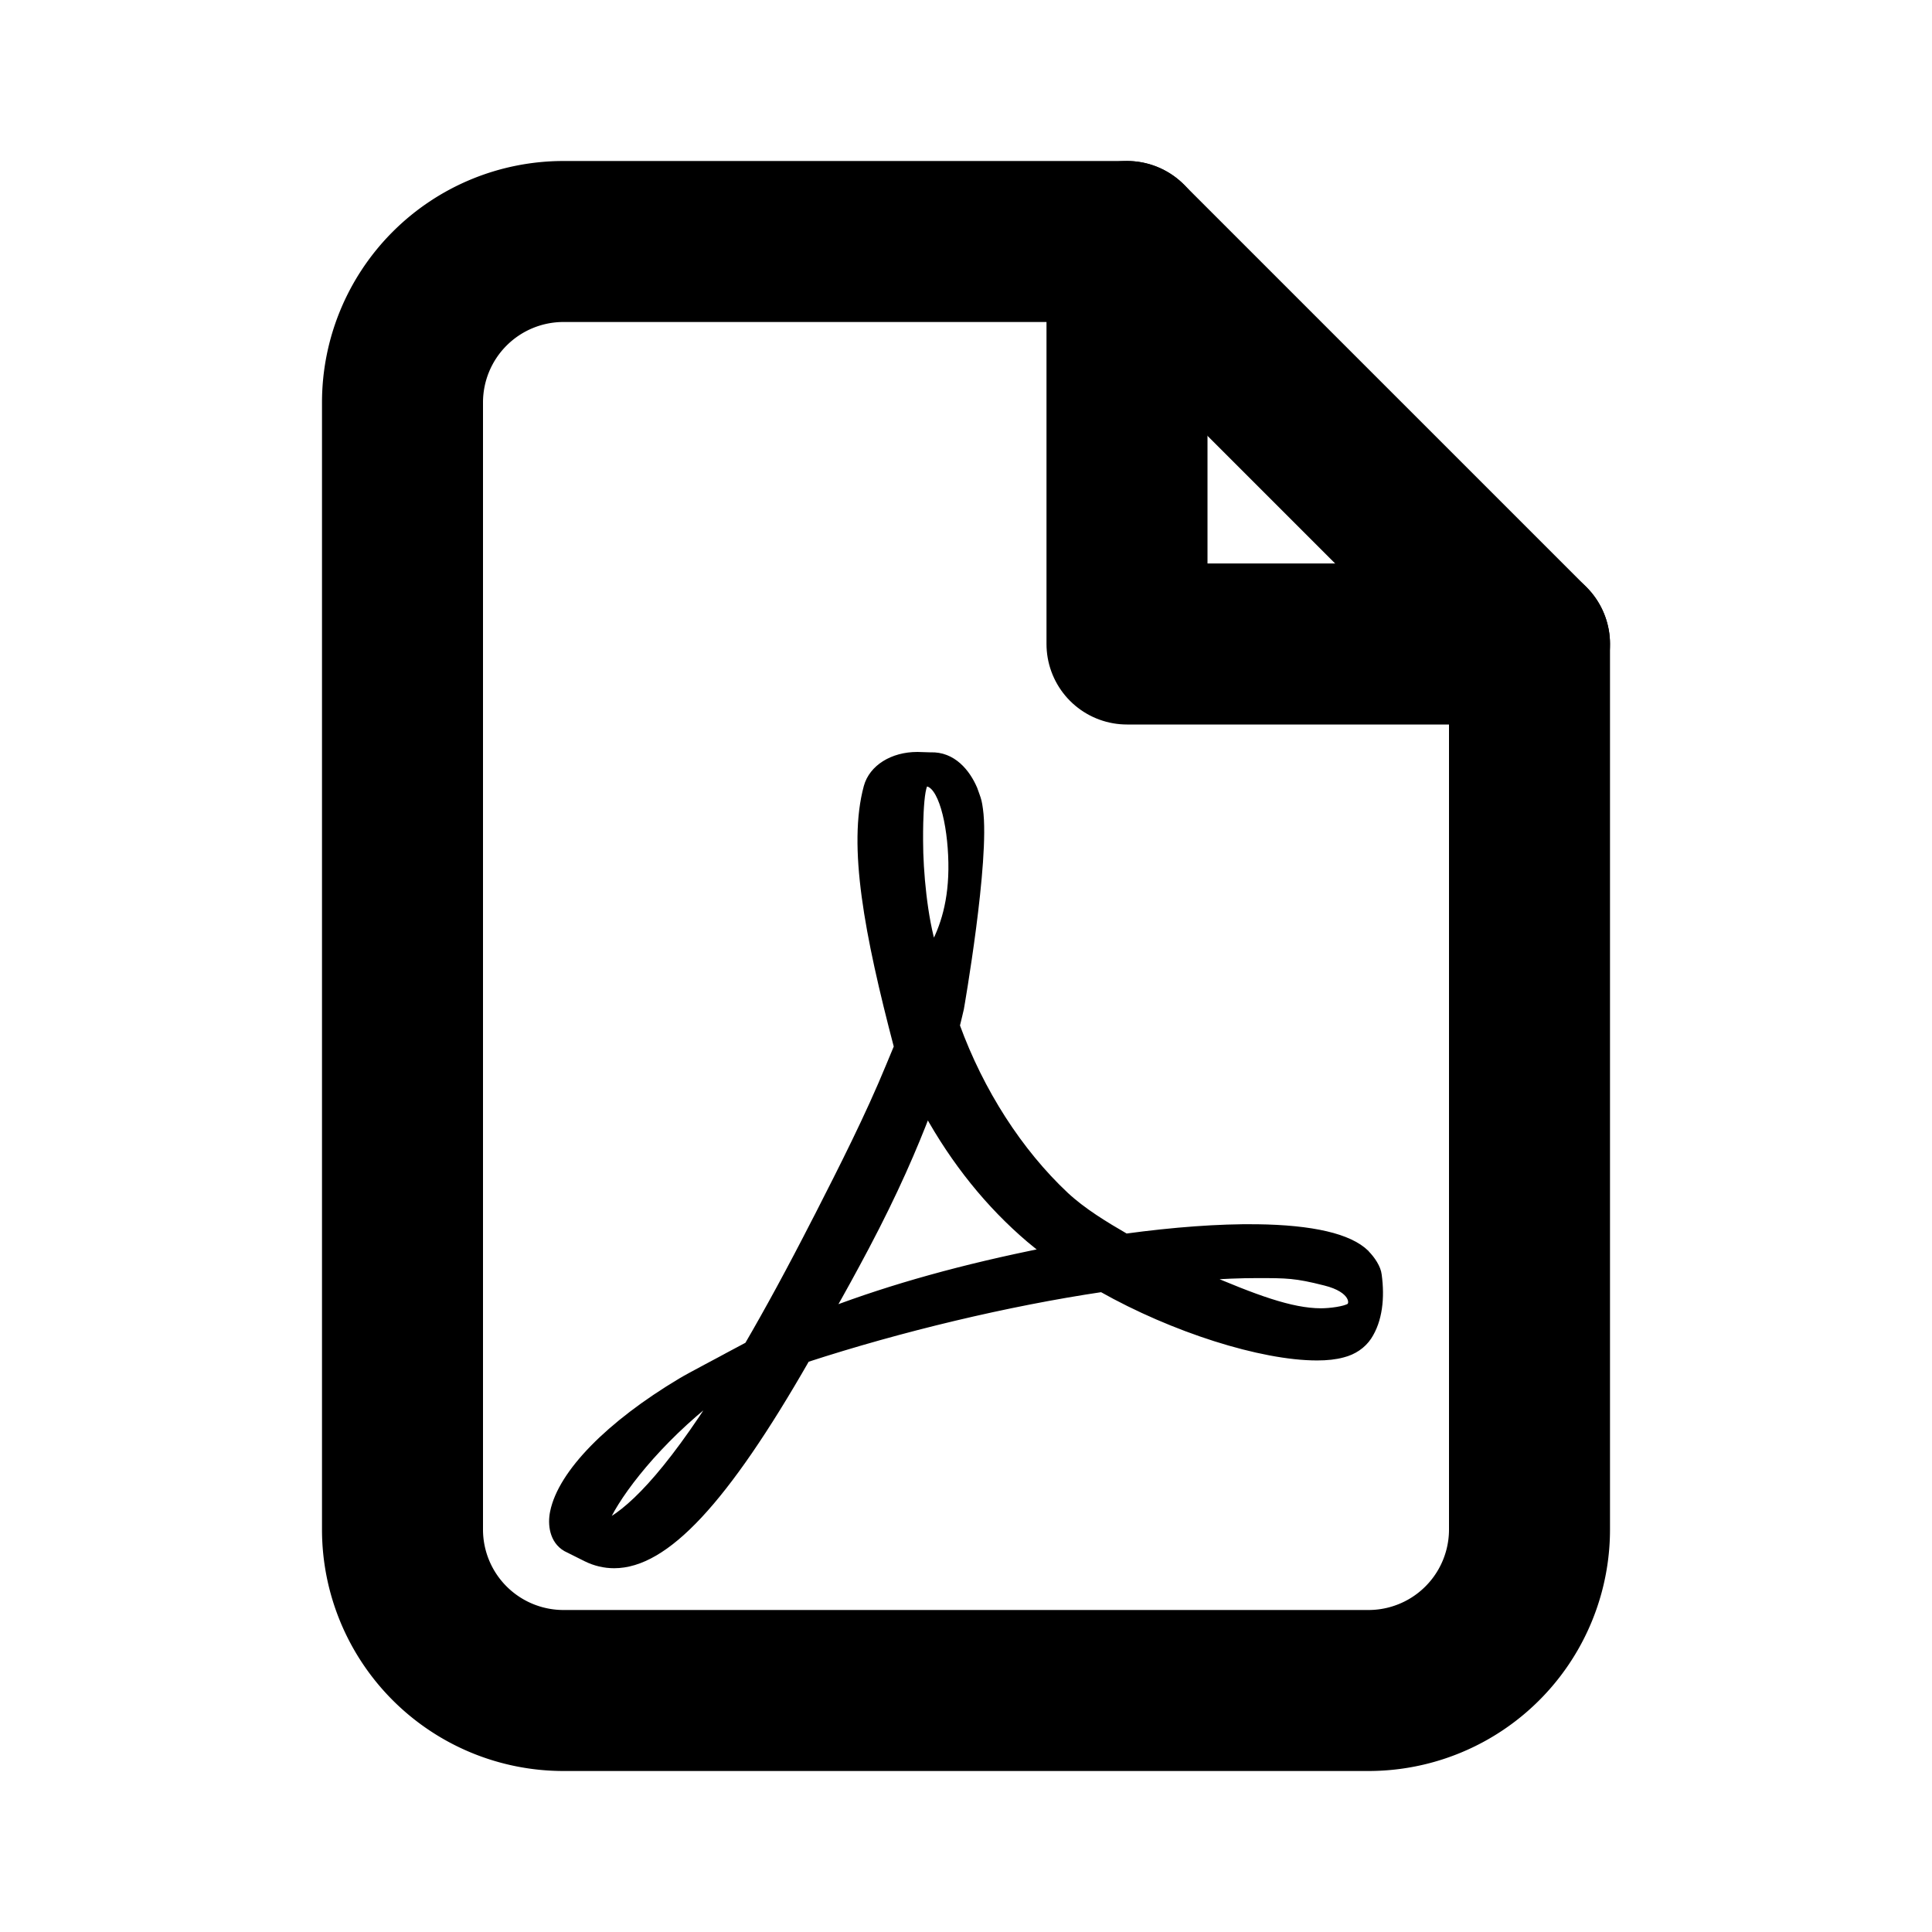 <?xml version="1.0" encoding="UTF-8" standalone="no"?>
<svg
   class="icon icon-tabler icon-tabler-file"
   width="24"
   height="24"
   viewBox="0 0 24 24"
   stroke-width="2"
   stroke="currentColor"
   fill="none"
   stroke-linecap="round"
   stroke-linejoin="round"
   version="1.1"
   id="svg436"
   sodipodi:docname="pdf.svg"
   inkscape:version="1.2.2 (b0a84865, 2022-12-01)"
   xmlns:inkscape="http://www.inkscape.org/namespaces/inkscape"
   xmlns:sodipodi="http://sodipodi.sourceforge.net/DTD/sodipodi-0.dtd"
   xmlns="http://www.w3.org/2000/svg"
   xmlns:svg="http://www.w3.org/2000/svg">
  <defs
     id="defs440" />
  <sodipodi:namedview
     id="namedview438"
     pagecolor="#ffffff"
     bordercolor="#000000"
     borderopacity="0.25"
     inkscape:showpageshadow="2"
     inkscape:pageopacity="0.0"
     inkscape:pagecheckerboard="0"
     inkscape:deskcolor="#d1d1d1"
     showgrid="false"
     inkscape:zoom="17.033486"
     inkscape:cx="7.9549189"
     inkscape:cy="11.712224"
     inkscape:window-width="1800"
     inkscape:window-height="1021"
     inkscape:window-x="0"
     inkscape:window-y="44"
     inkscape:window-maximized="1"
     inkscape:current-layer="svg436" />
  <rect
     x="0"
     y="0"
     width="24"
     height="24"
     stroke="none"
     id="rect430" />
  <polyline
     points="14 3 14 8 19 8"
     id="polyline432" />
  <path
     d="M17 21H7a2 2 0 0 1 -2 -2V5a2 2 0 0 1 2 -2h7l5 5v11a2 2 0 0 1 -2 2z"
     id="path434" />
  <path
     d="m 16.768,16.239 c -0.063,0.039 -0.243,0.063 -0.358,0.063 -0.373,0 -0.829,-0.171 -1.475,-0.448 0.249,-0.018 0.475,-0.027 0.679,-0.027 0.373,0 0.481,0 0.847,0.093 0.364,0.09 0.367,0.279 0.307,0.319 z m -6.464,0.057 c 0.144,-0.252 0.291,-0.52 0.442,-0.805 0.367,-0.694 0.601,-1.241 0.772,-1.689 0.346,0.628 0.775,1.16 1.277,1.587 0.063,0.054 0.129,0.105 0.201,0.159 -1.025,0.204 -1.911,0.451 -2.693,0.748 z m 1.196,-6.578 c 0.204,0 0.322,0.513 0.331,0.996 0.009,0.481 -0.102,0.817 -0.243,1.07 -0.117,-0.373 -0.171,-0.956 -0.171,-1.337 0,0 -0.009,-0.729 0.084,-0.729 z M 7.491,18.949 c 0.117,-0.316 0.574,-0.941 1.25,-1.497 0.042,-0.033 0.147,-0.132 0.243,-0.222 -0.706,1.13 -1.181,1.578 -1.494,1.719 z m 9.472,-3.375 c -0.204,-0.201 -0.661,-0.307 -1.352,-0.316 -0.469,-0.006 -1.031,0.036 -1.626,0.117 -0.264,-0.153 -0.538,-0.319 -0.754,-0.52 -0.577,-0.541 -1.058,-1.289 -1.358,-2.113 0.018,-0.078 0.036,-0.144 0.051,-0.213 0,0 0.325,-1.848 0.237,-2.473 -0.012,-0.087 -0.018,-0.111 -0.042,-0.177 l -0.027,-0.075 c -0.087,-0.203 -0.261,-0.42 -0.535,-0.408 l -0.159,-0.005 h -0.003 c -0.304,0 -0.553,0.155 -0.616,0.386 -0.198,0.73 0.006,1.818 0.376,3.227 l -0.096,0.231 c -0.264,0.643 -0.595,1.292 -0.886,1.863 l -0.039,0.075 c -0.307,0.601 -0.586,1.112 -0.838,1.545 L 9.033,16.858 c -0.018,0.012 -0.466,0.246 -0.571,0.31 -0.889,0.532 -1.481,1.136 -1.579,1.617 -0.031,0.15 -0.008,0.346 0.151,0.439 l 0.252,0.126 c 0.109,0.054 0.226,0.081 0.343,0.081 0.634,0 1.37,-0.787 2.383,-2.557 1.172,-0.382 2.506,-0.7 3.675,-0.874 0.889,0.502 1.983,0.85 2.675,0.85 0.123,0 0.228,-0.012 0.316,-0.036 0.132,-0.033 0.243,-0.108 0.313,-0.213 0.132,-0.201 0.162,-0.478 0.123,-0.763 -0.009,-0.084 -0.078,-0.189 -0.15,-0.261 z"
     id="path136"
     style="fill:#000000;fill-opacity:1;stroke-width:0.1;stroke-dasharray:none" />
</svg>
